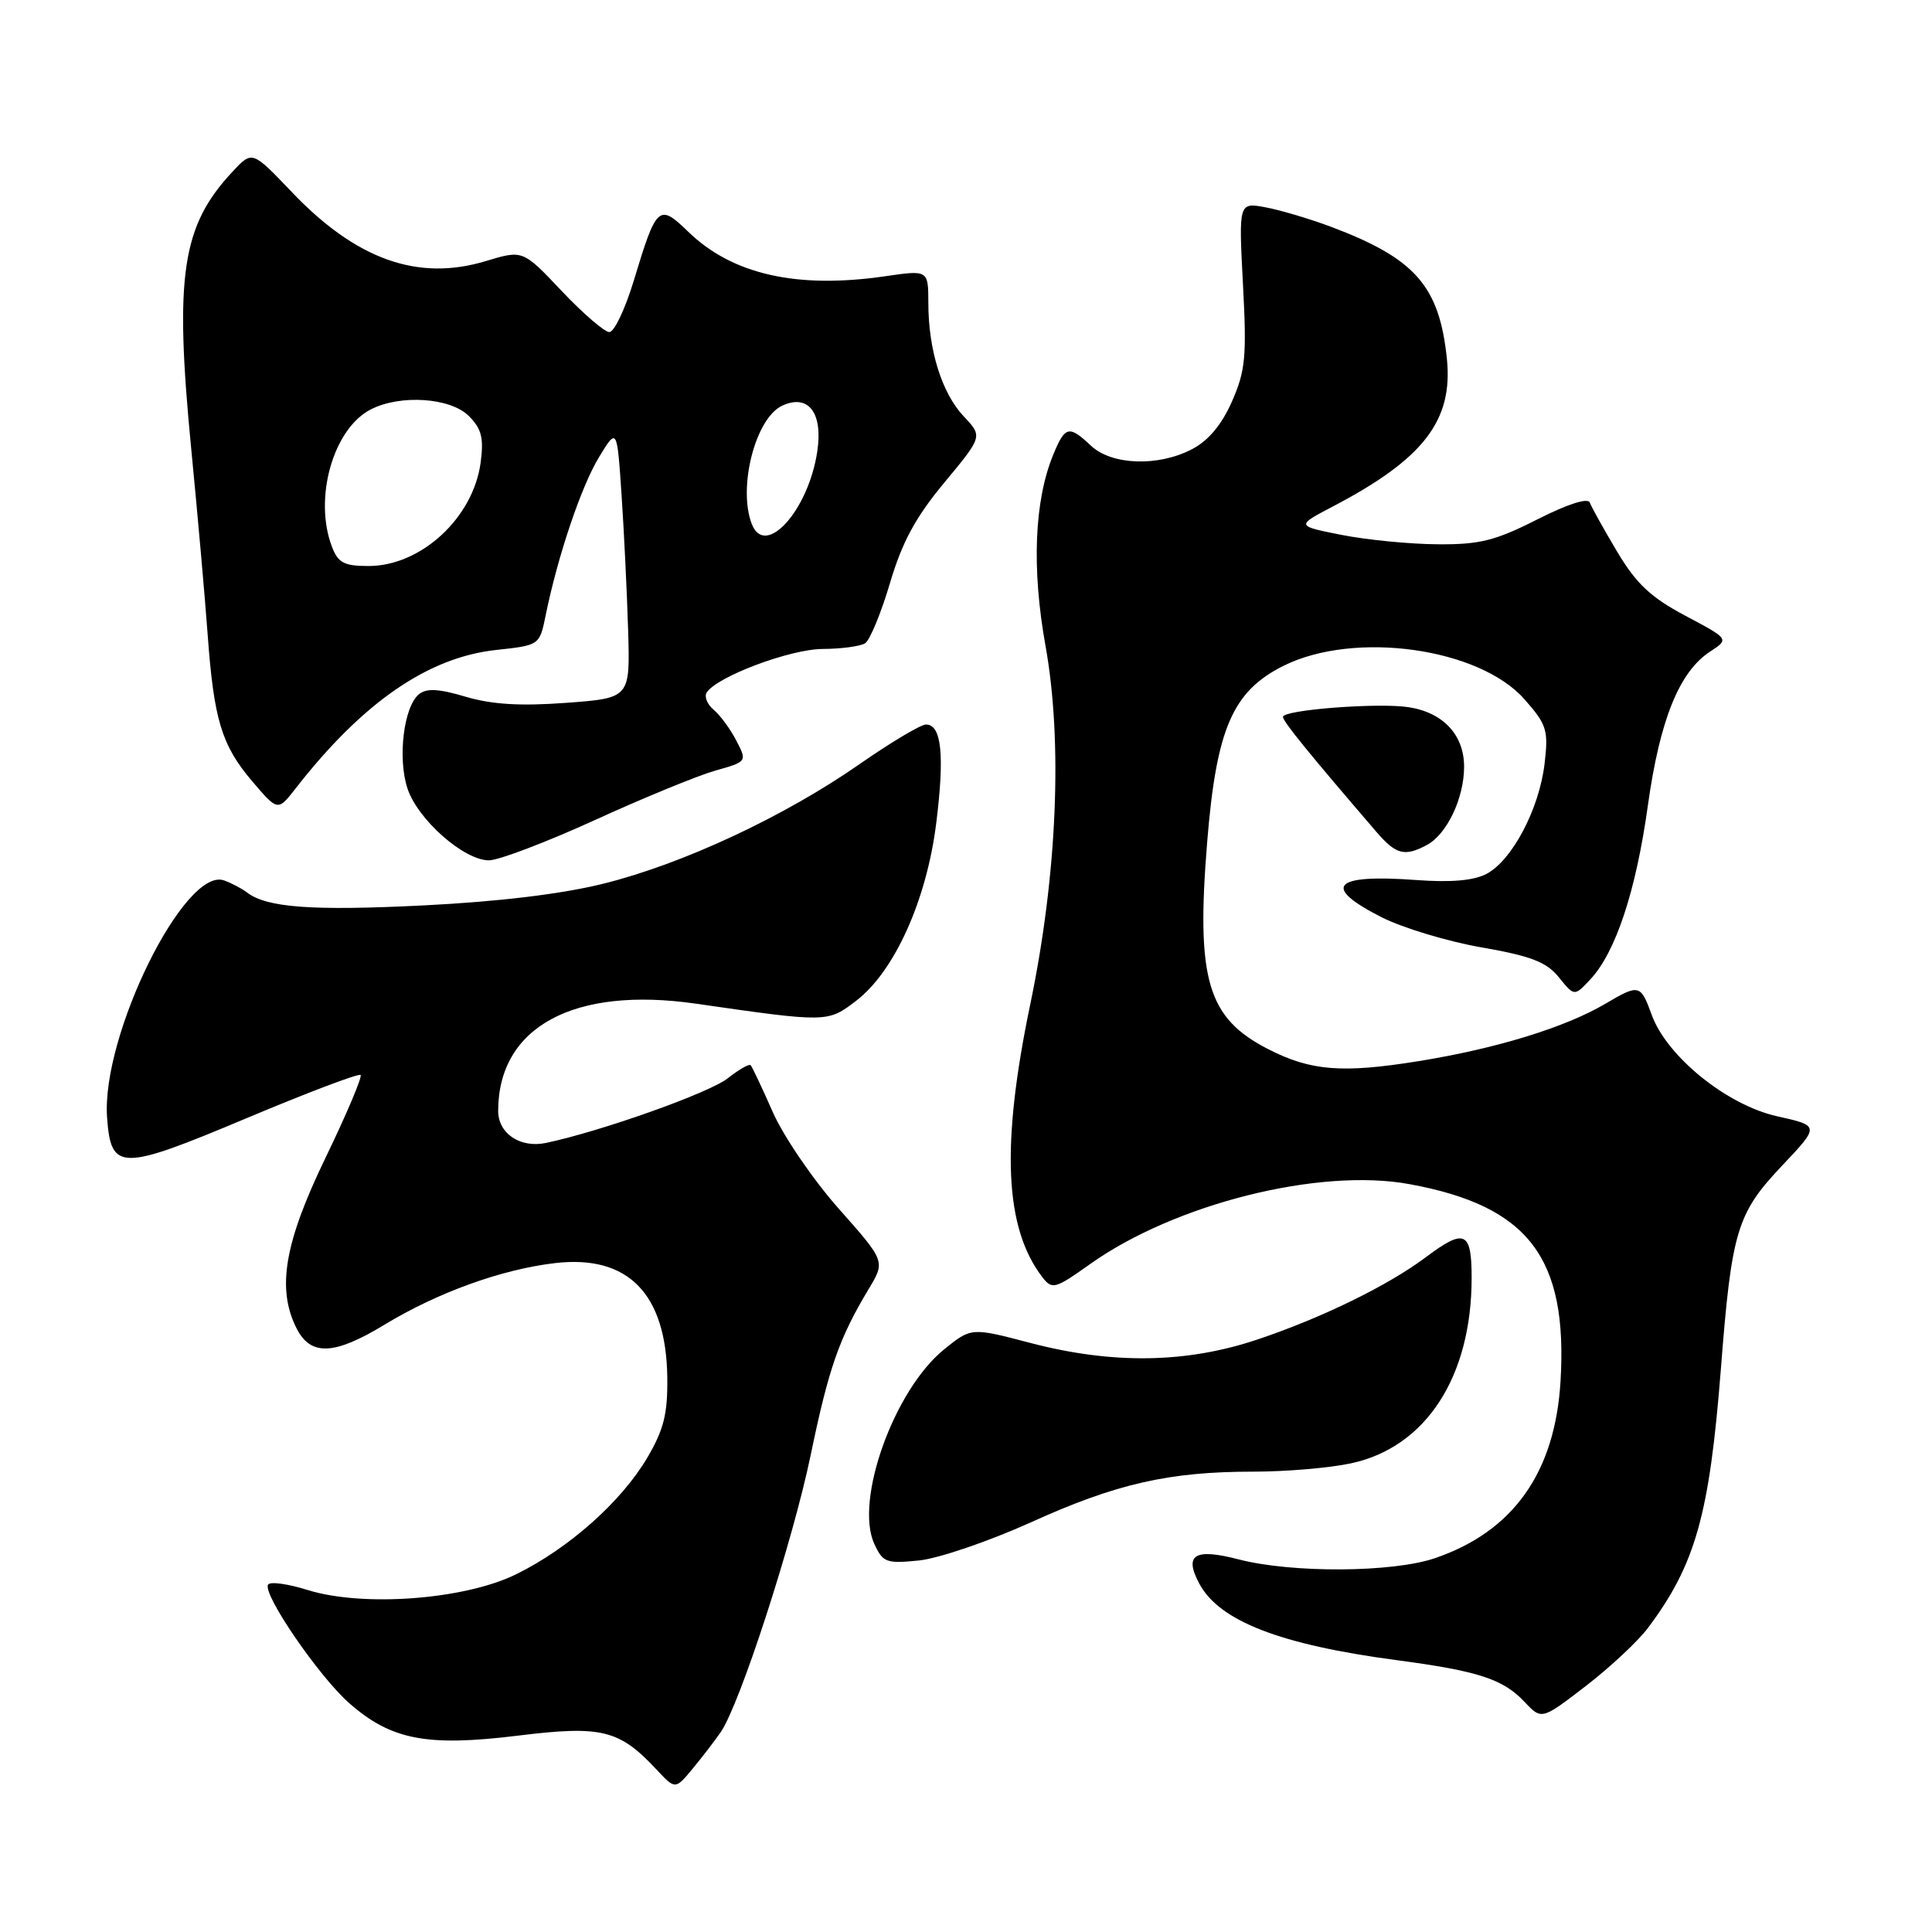 <?xml version="1.0" encoding="UTF-8" standalone="no"?>
<!DOCTYPE svg PUBLIC "-//W3C//DTD SVG 1.1//EN" "http://www.w3.org/Graphics/SVG/1.1/DTD/svg11.dtd" >
<svg xmlns="http://www.w3.org/2000/svg" xmlns:xlink="http://www.w3.org/1999/xlink" version="1.1" viewBox="0 0 256 256">
 <g >
 <path fill="currentColor"
d=" M 95.51 229.50 C 98.05 225.80 105.03 204.29 107.41 192.85 C 109.81 181.26 111.19 177.32 115.10 170.81 C 117.32 167.13 117.32 167.13 111.15 160.17 C 107.76 156.35 103.82 150.58 102.40 147.36 C 100.98 144.14 99.66 141.34 99.46 141.14 C 99.27 140.94 97.90 141.72 96.43 142.88 C 93.96 144.82 79.74 149.88 72.37 151.44 C 68.94 152.17 66.00 150.20 66.01 147.18 C 66.04 136.07 76.03 130.66 92.20 132.99 C 109.63 135.50 109.66 135.50 113.43 132.62 C 118.52 128.74 122.79 119.27 124.06 109.04 C 125.18 100.06 124.76 96.00 122.70 96.00 C 122.01 96.00 118.05 98.36 113.90 101.25 C 103.94 108.19 90.49 114.47 80.00 117.08 C 74.48 118.46 66.11 119.47 56.14 119.97 C 41.36 120.71 35.33 120.27 32.72 118.25 C 32.05 117.74 30.69 117.02 29.69 116.66 C 24.48 114.80 13.39 137.28 14.19 148.11 C 14.71 155.19 15.96 155.19 32.59 148.20 C 40.70 144.79 47.53 142.20 47.78 142.44 C 48.02 142.69 45.92 147.65 43.11 153.46 C 37.68 164.70 36.65 170.76 39.29 176.00 C 41.16 179.71 44.28 179.58 50.93 175.54 C 57.96 171.27 66.45 168.20 73.52 167.37 C 83.20 166.23 88.27 171.39 88.42 182.50 C 88.48 187.33 87.97 189.41 85.77 193.15 C 82.33 198.99 75.35 205.19 68.35 208.62 C 61.50 211.97 48.10 212.97 40.75 210.68 C 38.14 209.86 35.78 209.54 35.52 209.97 C 34.76 211.21 42.28 222.18 46.31 225.71 C 51.84 230.55 56.57 231.46 68.56 229.99 C 79.73 228.61 82.04 229.18 86.99 234.47 C 89.48 237.14 89.48 237.14 91.81 234.32 C 93.09 232.77 94.76 230.60 95.51 229.50 Z  M 218.37 215.70 C 224.65 207.32 226.51 200.73 228.02 181.46 C 229.45 163.07 230.14 160.79 236.14 154.45 C 241.13 149.17 241.13 149.17 235.47 147.91 C 228.79 146.41 220.85 139.98 218.85 134.45 C 217.39 130.42 217.18 130.37 212.74 132.99 C 207.40 136.14 198.29 138.94 188.01 140.60 C 177.87 142.24 173.69 141.91 168.05 139.02 C 159.99 134.91 158.48 129.80 159.95 111.66 C 161.17 96.55 163.32 91.58 170.10 88.21 C 179.51 83.54 196.02 85.85 202.01 92.67 C 204.97 96.03 205.19 96.75 204.66 101.23 C 203.95 107.19 200.38 113.97 197.00 115.78 C 195.30 116.68 192.31 116.95 187.69 116.61 C 176.61 115.79 175.05 117.47 183.09 121.55 C 185.89 122.96 191.85 124.76 196.34 125.54 C 202.89 126.68 204.91 127.47 206.56 129.50 C 208.61 132.04 208.61 132.04 210.73 129.77 C 214.09 126.18 216.78 118.04 218.35 106.74 C 219.94 95.38 222.50 89.03 226.58 86.35 C 229.14 84.68 229.14 84.68 223.32 81.59 C 218.73 79.15 216.82 77.36 214.28 73.10 C 212.51 70.13 210.89 67.21 210.66 66.60 C 210.42 65.92 207.74 66.78 203.67 68.84 C 198.12 71.65 196.04 72.17 190.47 72.12 C 186.84 72.10 181.13 71.54 177.78 70.88 C 171.71 69.68 171.71 69.68 176.65 67.09 C 188.63 60.81 192.56 55.72 191.72 47.53 C 190.72 37.90 187.53 34.26 176.42 30.07 C 173.62 29.02 169.71 27.85 167.73 27.48 C 164.13 26.80 164.13 26.80 164.70 37.69 C 165.21 47.28 165.03 49.14 163.23 53.22 C 161.86 56.32 160.09 58.42 157.91 59.54 C 153.43 61.86 147.31 61.64 144.56 59.06 C 141.64 56.31 141.13 56.44 139.56 60.25 C 137.05 66.33 136.69 75.31 138.53 85.55 C 140.83 98.29 140.08 115.93 136.53 133.00 C 132.61 151.78 133.10 162.73 138.14 169.26 C 139.41 170.90 139.82 170.79 144.41 167.52 C 155.66 159.51 174.84 154.70 186.79 156.91 C 202.52 159.80 207.75 166.63 206.78 183.00 C 206.06 195.12 200.51 202.93 190.13 206.47 C 184.52 208.38 171.22 208.46 164.14 206.63 C 158.28 205.11 156.85 205.99 158.92 209.85 C 161.57 214.80 169.65 217.93 185.00 219.97 C 195.87 221.41 199.17 222.49 201.99 225.49 C 204.27 227.91 204.27 227.91 210.12 223.41 C 213.34 220.93 217.05 217.47 218.37 215.70 Z  M 136.57 201.73 C 147.93 196.58 154.88 195.00 166.13 195.00 C 170.41 195.00 176.20 194.51 179.01 193.90 C 188.93 191.78 195.00 182.45 195.00 169.32 C 195.00 163.14 194.08 162.73 188.94 166.58 C 183.93 170.34 175.15 174.63 166.62 177.49 C 157.20 180.65 147.44 180.80 136.54 177.95 C 128.70 175.89 128.70 175.89 125.10 178.80 C 118.47 184.17 113.22 198.79 115.84 204.55 C 116.98 207.04 117.43 207.21 121.78 206.77 C 124.38 206.50 131.03 204.23 136.57 201.73 Z  M 78.81 108.67 C 85.24 105.73 92.41 102.79 94.75 102.12 C 99.00 100.92 99.01 100.91 97.57 98.14 C 96.78 96.61 95.43 94.77 94.58 94.06 C 93.72 93.35 93.30 92.33 93.63 91.78 C 94.93 89.68 104.65 86.02 109.00 85.99 C 111.47 85.98 114.01 85.64 114.64 85.23 C 115.26 84.83 116.75 81.24 117.93 77.25 C 119.55 71.79 121.34 68.50 125.15 63.92 C 130.21 57.83 130.21 57.83 127.70 55.17 C 124.80 52.09 123.01 46.38 123.01 40.13 C 123.00 35.77 123.00 35.77 117.25 36.61 C 105.58 38.30 97.04 36.37 91.21 30.72 C 87.29 26.92 87.00 27.19 83.96 37.25 C 82.83 40.96 81.39 44.00 80.74 44.00 C 80.10 44.00 77.26 41.55 74.43 38.56 C 69.28 33.11 69.28 33.11 64.39 34.59 C 55.38 37.32 47.20 34.41 38.63 25.41 C 33.42 19.95 33.42 19.95 30.83 22.73 C 24.08 29.93 23.10 36.49 25.34 59.50 C 26.20 68.30 27.17 79.33 27.51 84.00 C 28.33 95.34 29.36 98.75 33.40 103.50 C 36.81 107.50 36.81 107.50 39.15 104.50 C 48.04 93.08 56.72 87.09 65.77 86.12 C 71.50 85.50 71.50 85.50 72.31 81.50 C 73.91 73.67 77.02 64.44 79.37 60.58 C 81.76 56.65 81.76 56.65 82.36 65.58 C 82.69 70.48 83.08 78.55 83.23 83.50 C 83.50 92.50 83.50 92.50 75.02 93.13 C 68.96 93.58 65.17 93.35 61.70 92.32 C 58.10 91.25 56.51 91.17 55.50 92.00 C 53.49 93.67 52.67 100.46 53.99 104.47 C 55.35 108.60 61.47 114.00 64.79 114.00 C 66.07 114.00 72.38 111.60 78.81 108.67 Z  M 189.06 111.97 C 191.73 110.54 194.00 105.77 194.00 101.59 C 194.00 97.39 191.24 94.42 186.67 93.71 C 182.66 93.08 170.00 94.06 170.00 94.99 C 170.00 95.60 173.39 99.77 182.40 110.25 C 184.98 113.24 186.12 113.54 189.06 111.97 Z  M 43.98 72.43 C 41.54 66.04 44.14 56.83 49.11 54.26 C 53.02 52.24 59.68 52.68 62.12 55.12 C 63.81 56.81 64.12 58.03 63.69 61.28 C 62.71 68.62 55.79 75.00 48.83 75.00 C 45.59 75.00 44.79 74.58 43.98 72.43 Z  M 99.61 69.42 C 97.74 64.54 100.12 55.36 103.67 53.74 C 107.13 52.16 109.07 54.71 108.29 59.84 C 107.11 67.68 101.37 74.01 99.61 69.42 Z "/>
</g>
</svg>